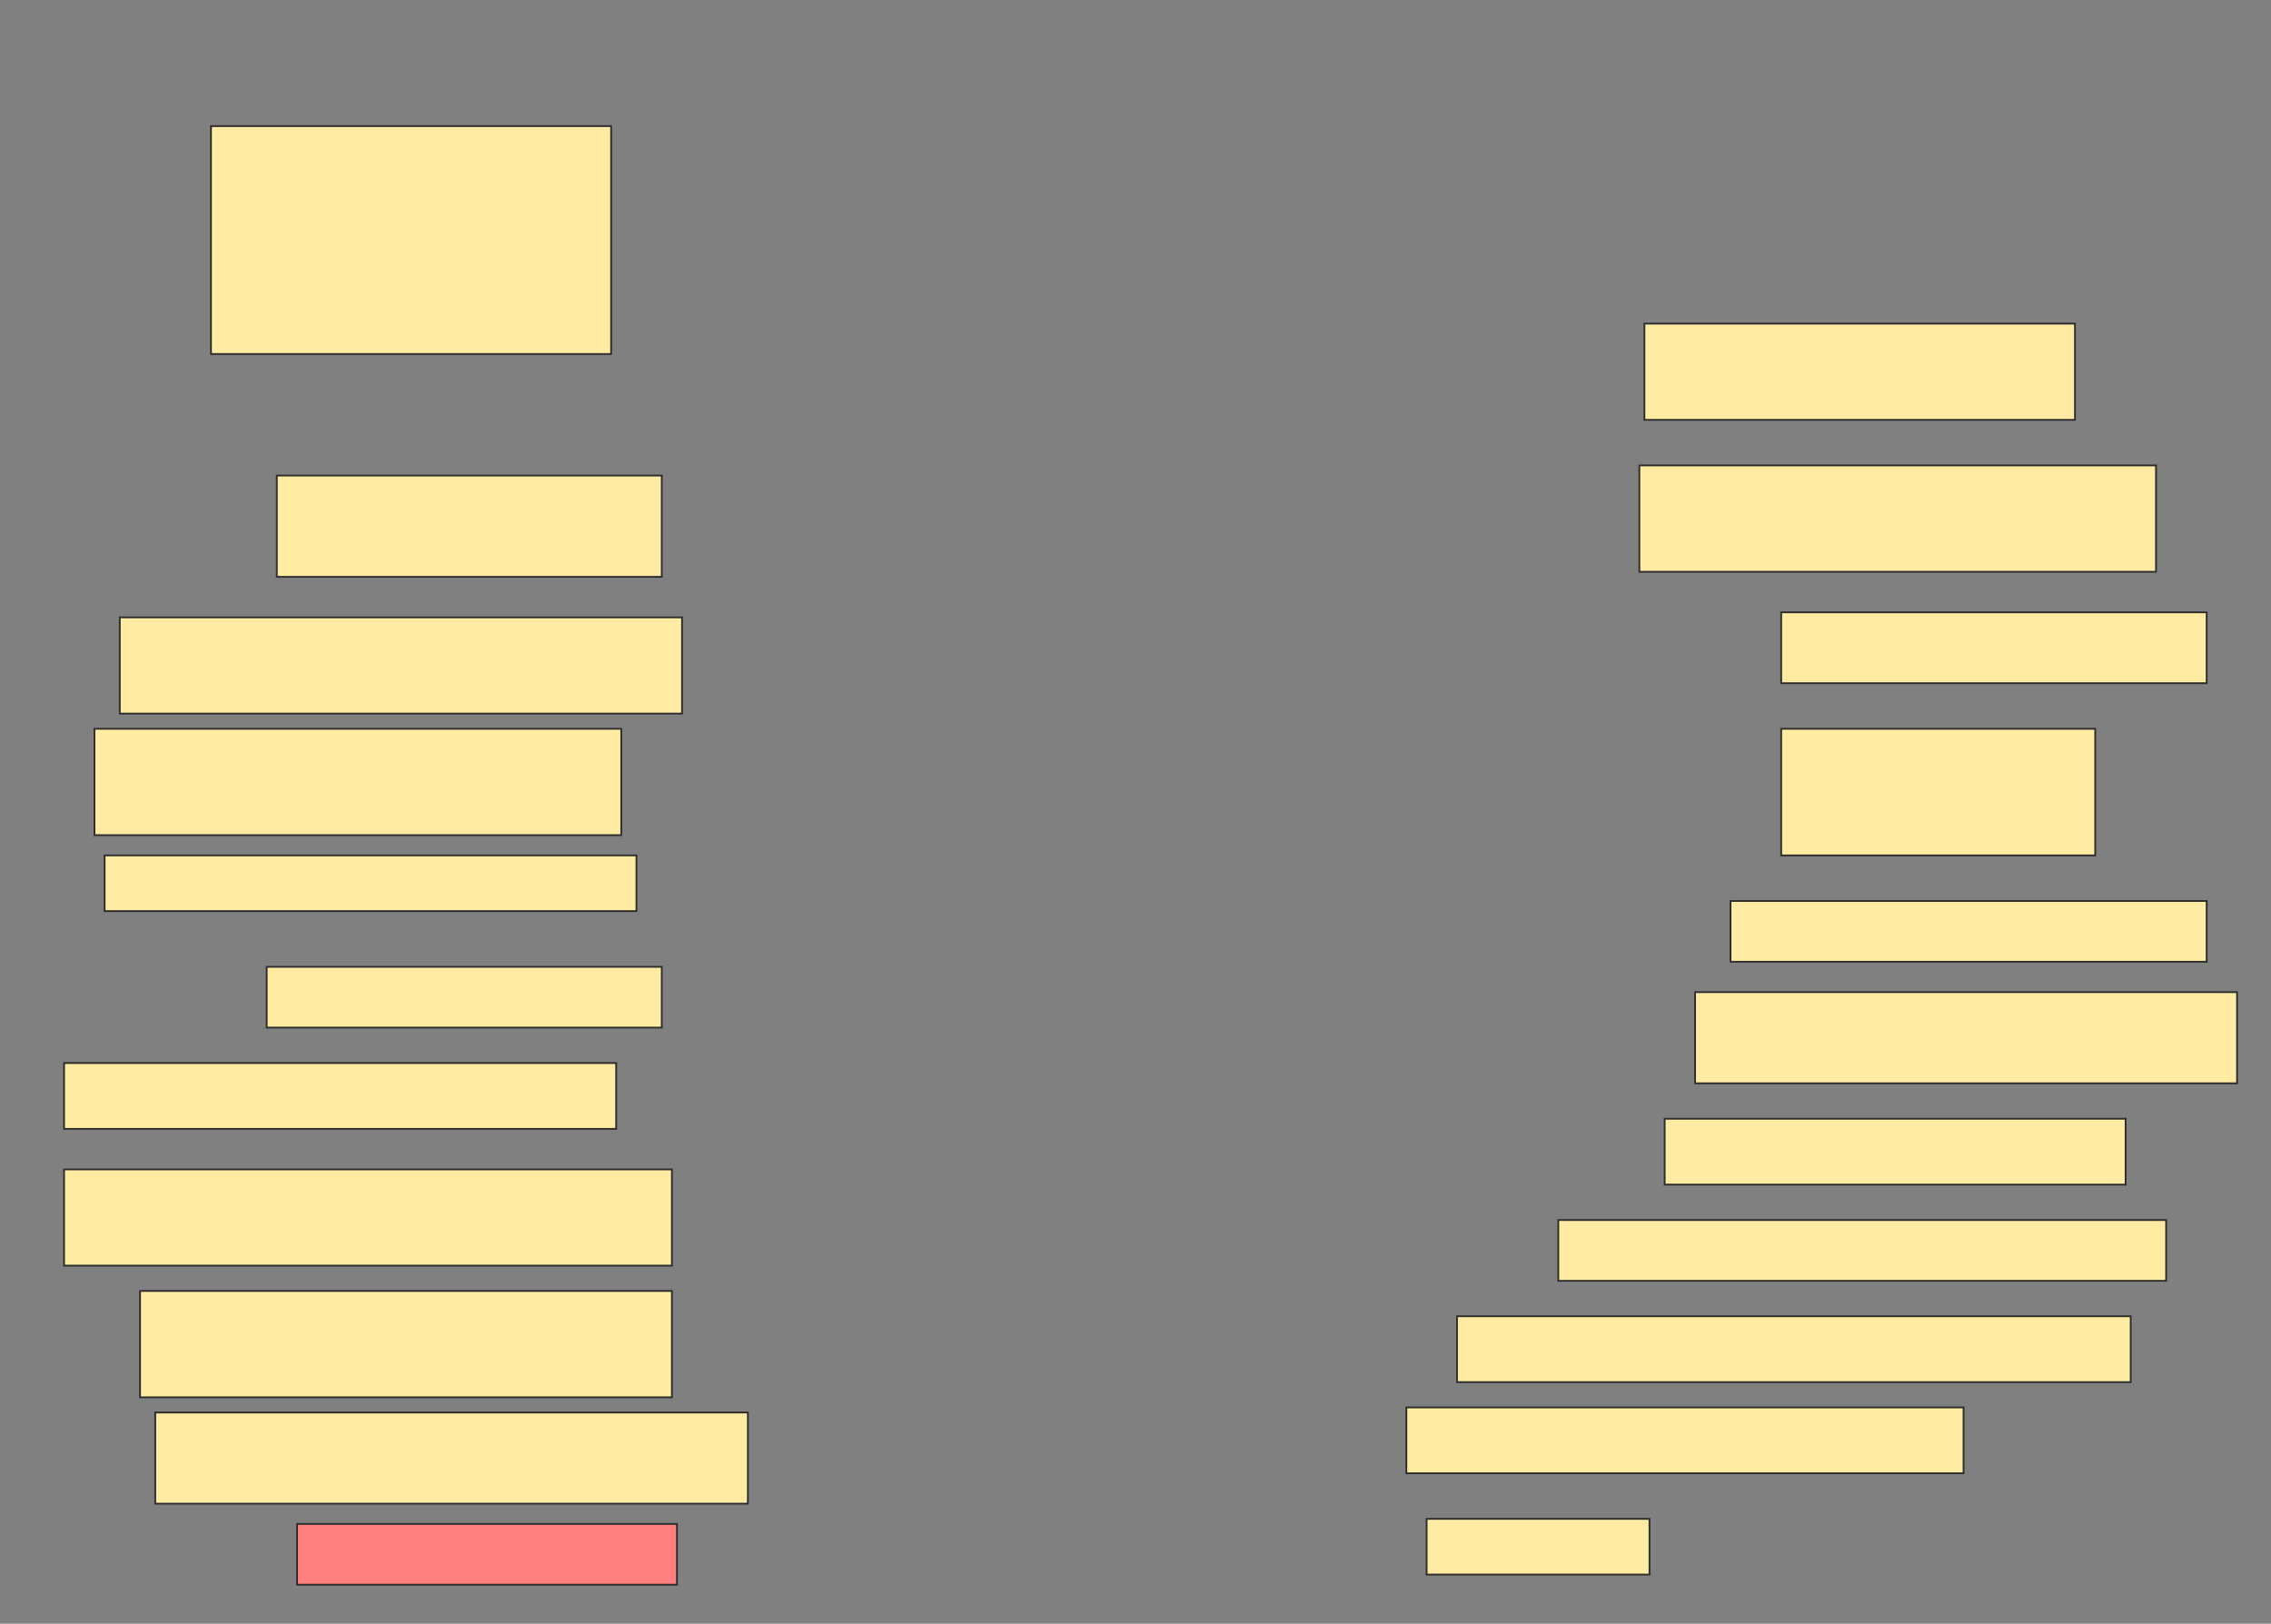 <svg height="916" width="1281" xmlns="http://www.w3.org/2000/svg">
 <rect width="100%" height="100%" fill="#808080" stroke="none"/>
 <!-- Created with Image Occlusion Enhanced -->
 <g>
  <title>Labels</title>
 </g>
 <g>
  <title>Masks</title>
  <rect fill="#FFEBA2" height="128.571" id="6dd29977988e40f18d254733b7daab16-ao-1" stroke="#2D2D2D" width="225.714" x="119" y="71.143"/>
  <rect fill="#FFEBA2" height="54.286" id="6dd29977988e40f18d254733b7daab16-ao-2" stroke="#2D2D2D" width="242.857" x="927.571" y="182.571"/>
  <rect fill="#FFEBA2" height="57.143" id="6dd29977988e40f18d254733b7daab16-ao-3" stroke="#2D2D2D" width="217.143" x="156.143" y="268.286"/>
  <rect fill="#FFEBA2" height="60" id="6dd29977988e40f18d254733b7daab16-ao-4" stroke="#2D2D2D" width="291.429" x="924.714" y="262.571"/>
  <rect fill="#FFEBA2" height="54.286" id="6dd29977988e40f18d254733b7daab16-ao-5" stroke="#2D2D2D" width="317.143" x="67.571" y="348.286"/>
  <rect fill="#FFEBA2" height="40" id="6dd29977988e40f18d254733b7daab16-ao-6" stroke="#2D2D2D" width="240" x="1004.714" y="345.429"/>
  <rect fill="#FFEBA2" height="60" id="6dd29977988e40f18d254733b7daab16-ao-7" stroke="#2D2D2D" width="297.143" x="53.286" y="411.143"/>
  <rect fill="#FFEBA2" height="71.429" id="6dd29977988e40f18d254733b7daab16-ao-8" stroke="#2D2D2D" width="177.143" x="1004.714" y="411.143"/>
  <rect fill="#FFEBA2" height="31.429" id="6dd29977988e40f18d254733b7daab16-ao-9" stroke="#2D2D2D" width="300" x="59" y="482.571"/>
  <rect fill="#FFEBA2" height="34.286" id="6dd29977988e40f18d254733b7daab16-ao-10" stroke="#2D2D2D" width="268.571" x="976.143" y="508.286"/>
  <rect fill="#FFEBA2" height="34.286" id="6dd29977988e40f18d254733b7daab16-ao-11" stroke="#2D2D2D" width="222.857" x="150.429" y="545.429"/>
  <rect fill="#FFEBA2" height="51.429" id="6dd29977988e40f18d254733b7daab16-ao-12" stroke="#2D2D2D" width="305.714" x="956.143" y="559.714"/>
  <rect fill="#FFEBA2" height="37.143" id="6dd29977988e40f18d254733b7daab16-ao-13" stroke="#2D2D2D" width="311.429" x="36.143" y="599.714"/>
  <rect fill="#FFEBA2" height="37.143" id="6dd29977988e40f18d254733b7daab16-ao-14" stroke="#2D2D2D" width="260" x="939" y="631.143"/>
  <rect fill="#FFEBA2" height="54.286" id="6dd29977988e40f18d254733b7daab16-ao-15" stroke="#2D2D2D" width="342.857" x="36.143" y="659.714"/>
  <rect fill="#FFEBA2" height="34.286" id="6dd29977988e40f18d254733b7daab16-ao-16" stroke="#2D2D2D" width="342.857" x="879" y="688.286"/>
  <rect fill="#FFEBA2" height="60" id="6dd29977988e40f18d254733b7daab16-ao-17" stroke="#2D2D2D" width="300" x="79" y="728.286"/>
  <rect fill="#FFEBA2" height="37.143" id="6dd29977988e40f18d254733b7daab16-ao-18" stroke="#2D2D2D" width="380" x="821.857" y="742.571"/>
  <rect fill="#FFEBA2" height="51.429" id="6dd29977988e40f18d254733b7daab16-ao-19" stroke="#2D2D2D" width="334.286" x="87.571" y="796.857"/>
  <rect fill="#FFEBA2" height="37.143" id="6dd29977988e40f18d254733b7daab16-ao-20" stroke="#2D2D2D" width="314.286" x="793.286" y="794"/>
  <rect class="qshape" fill="#FF7E7E" height="34.286" id="6dd29977988e40f18d254733b7daab16-ao-21" stroke="#2D2D2D" width="214.286" x="167.571" y="859.714"/>
  <rect fill="#FFEBA2" height="31.429" id="6dd29977988e40f18d254733b7daab16-ao-22" stroke="#2D2D2D" width="125.714" x="804.714" y="856.857"/>
 </g>
</svg>